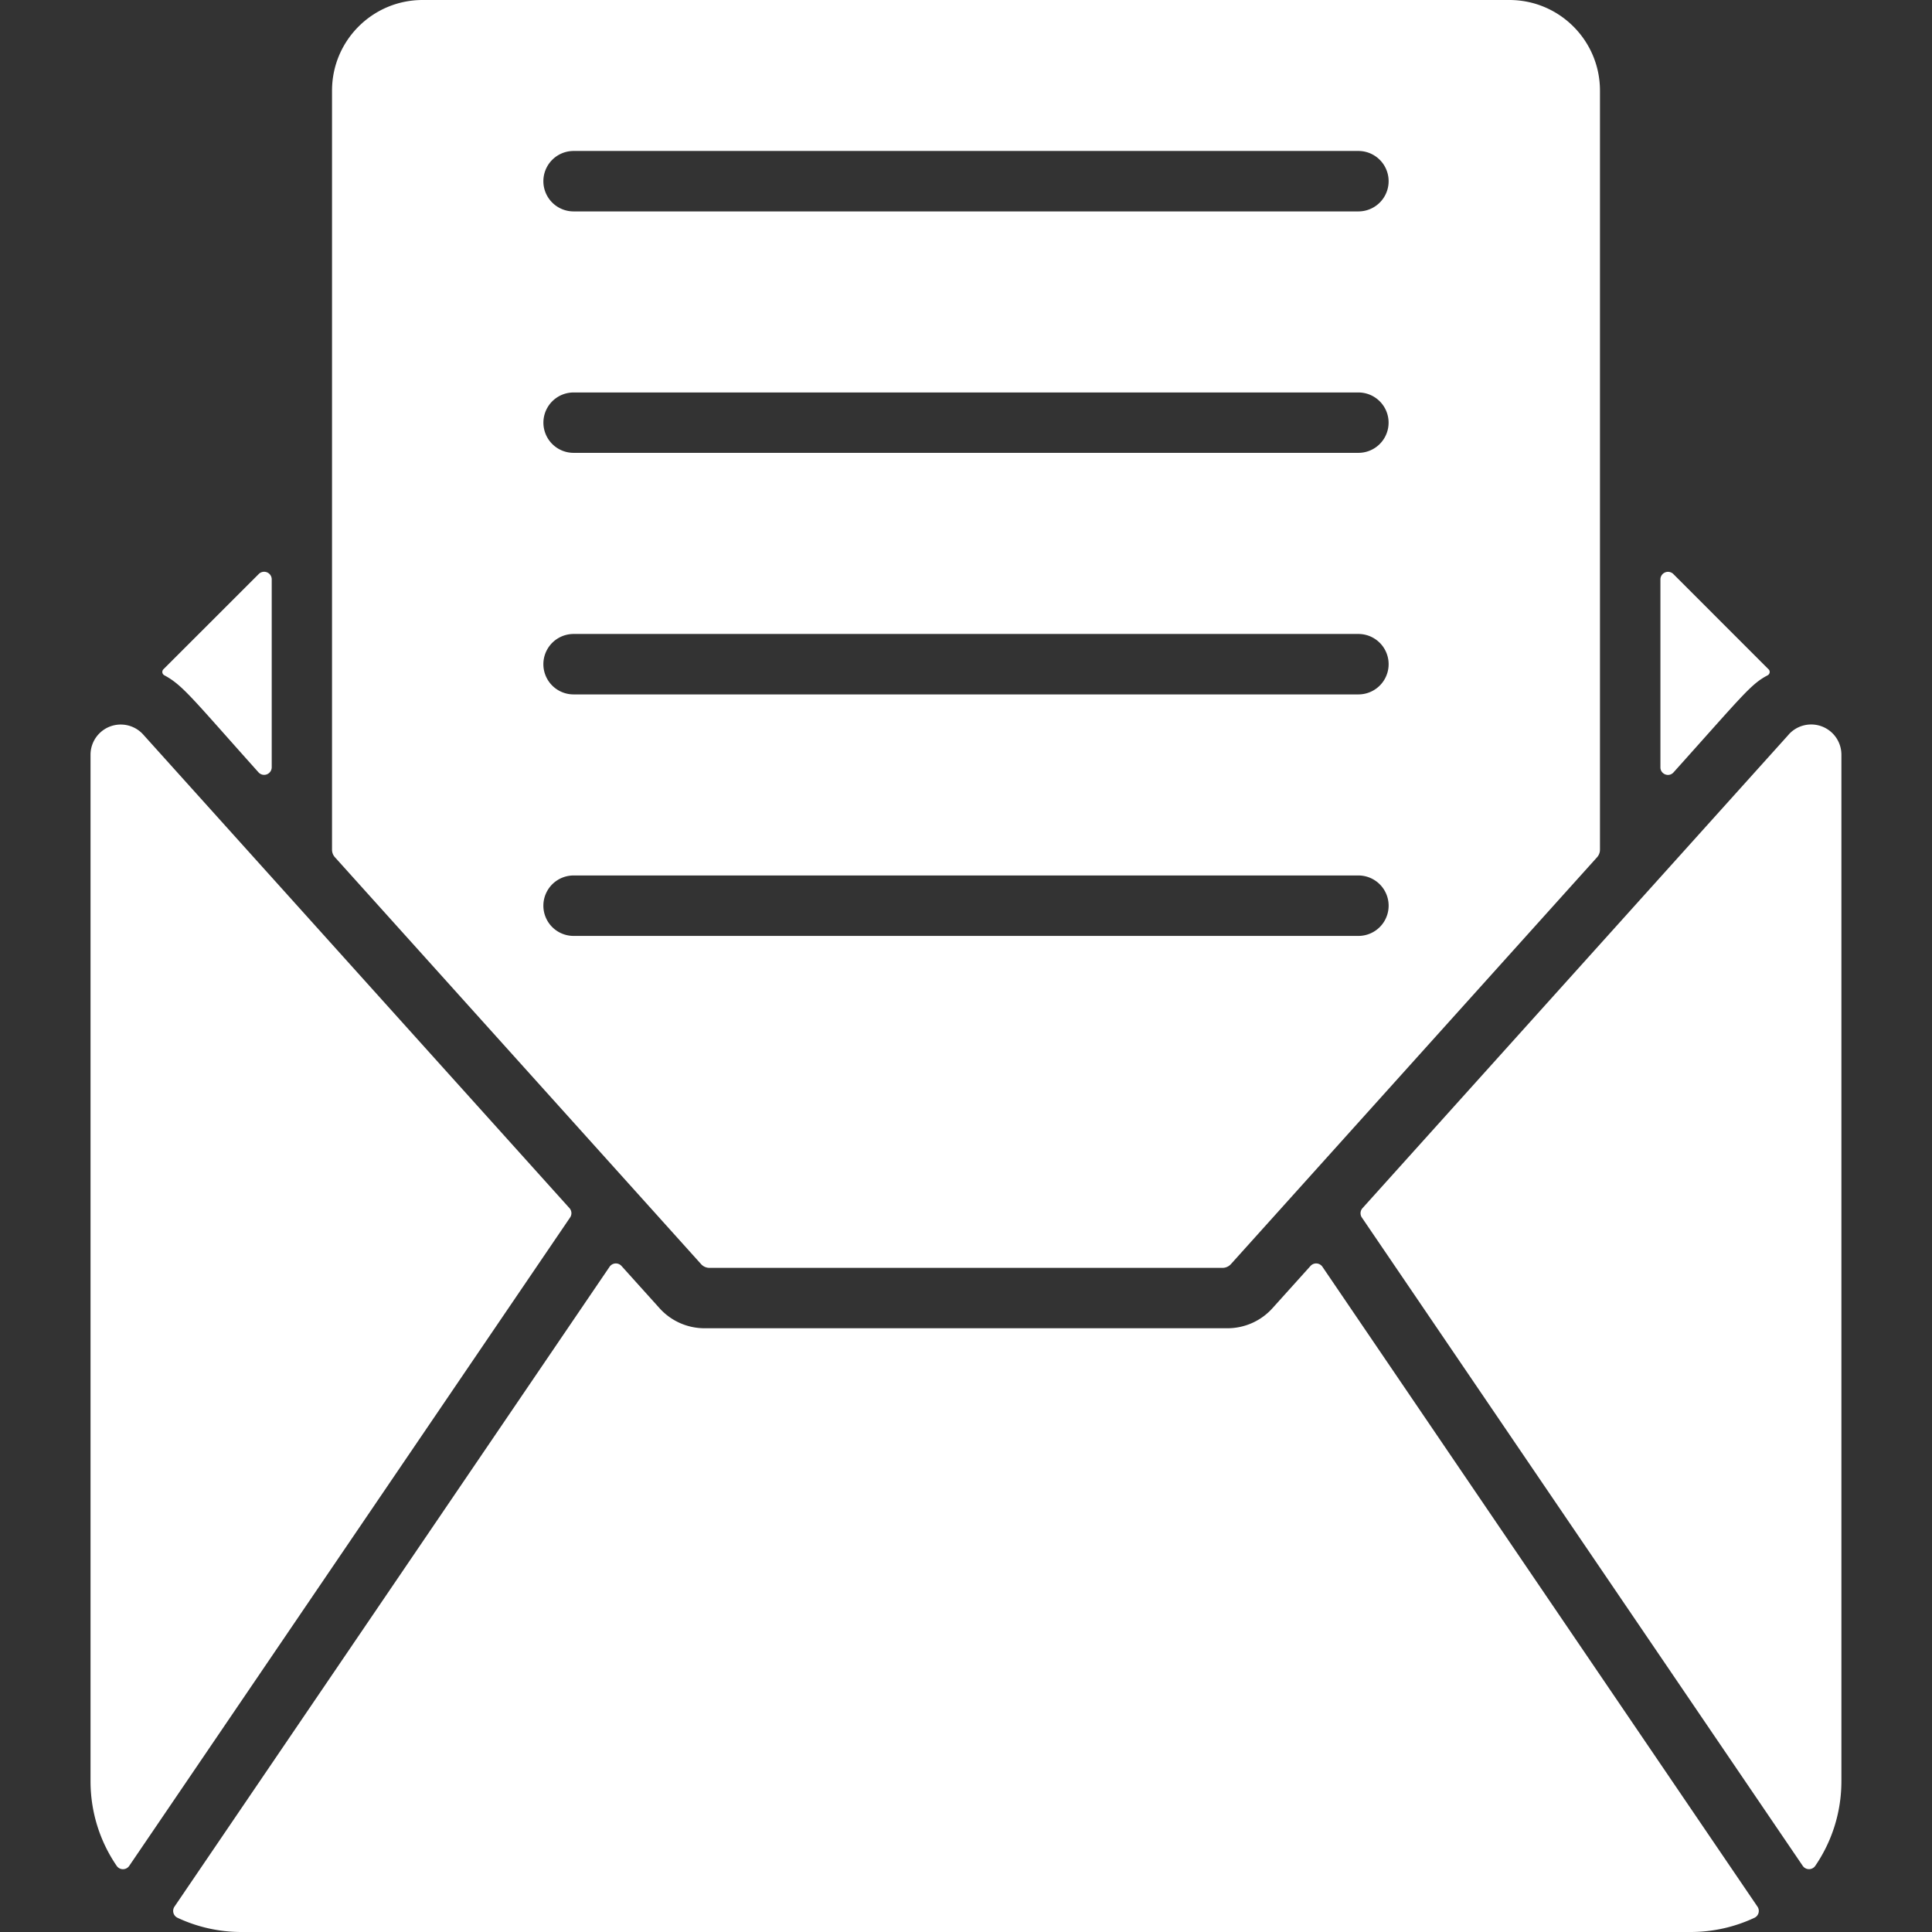 <svg width="28" height="28" fill="none" xmlns="http://www.w3.org/2000/svg"><rect width="100%" height="100%" fill="#333333" stroke="none"/><path d="M2.075 10.645a.438.438 0 00-.763.293v14.875c0 .456.14.88.38 1.23a.11.11 0 00.18 0l6.39-9.398a.11.11 0 00-.008-.135l-6.179-6.865zm16.366 8.315a.877.877 0 01-.65.29h-7.582a.877.877 0 01-.65-.29l-.552-.613a.11.11 0 00-.172.011l-6.306 9.274a.11.11 0 00.044.162c.281.132.596.206.927.206h21c.331 0 .645-.074.927-.206a.11.11 0 00.044-.161l-6.306-9.275a.11.11 0 00-.172-.011l-.552.613zm7.483-8.315l-6.178 6.865a.11.11 0 00-.009.135l6.39 9.397a.11.11 0 00.18.001c.24-.35.38-.774.38-1.23V10.936a.438.438 0 00-.763-.292zm-.293-.945L24.25 8.318a.11.11 0 00-.186.077v2.726c0 .1.123.148.19.073 1.008-1.123 1.12-1.279 1.364-1.407a.055.055 0 00.014-.087zM3.938 11.12V8.395a.11.11 0 00-.187-.077L2.368 9.7a.055.055 0 00.014.087c.268.144.404.334 1.364 1.406a.11.11 0 00.192-.073z" fill="#fff"/><path d="M10.283 18.375h7.434c.047 0 .091-.02.122-.054l5.306-5.896a.164.164 0 00.043-.11V1.314C23.188.588 22.6 0 21.875 0H6.125C5.4 0 4.812.588 4.812 1.313v11.002c0 .04.015.08.043.11l5.306 5.896a.164.164 0 00.122.054zM8.313 2.188h11.374a.437.437 0 110 .876H8.313a.437.437 0 110-.876zm0 3.5h11.374a.437.437 0 110 .875H8.313a.437.437 0 110-.875zm0 3.5h11.374a.437.437 0 110 .876H8.313a.437.437 0 110-.876zm0 3.5h11.374a.437.437 0 110 .876H8.313a.437.437 0 110-.876z" fill="#fff"/></svg>